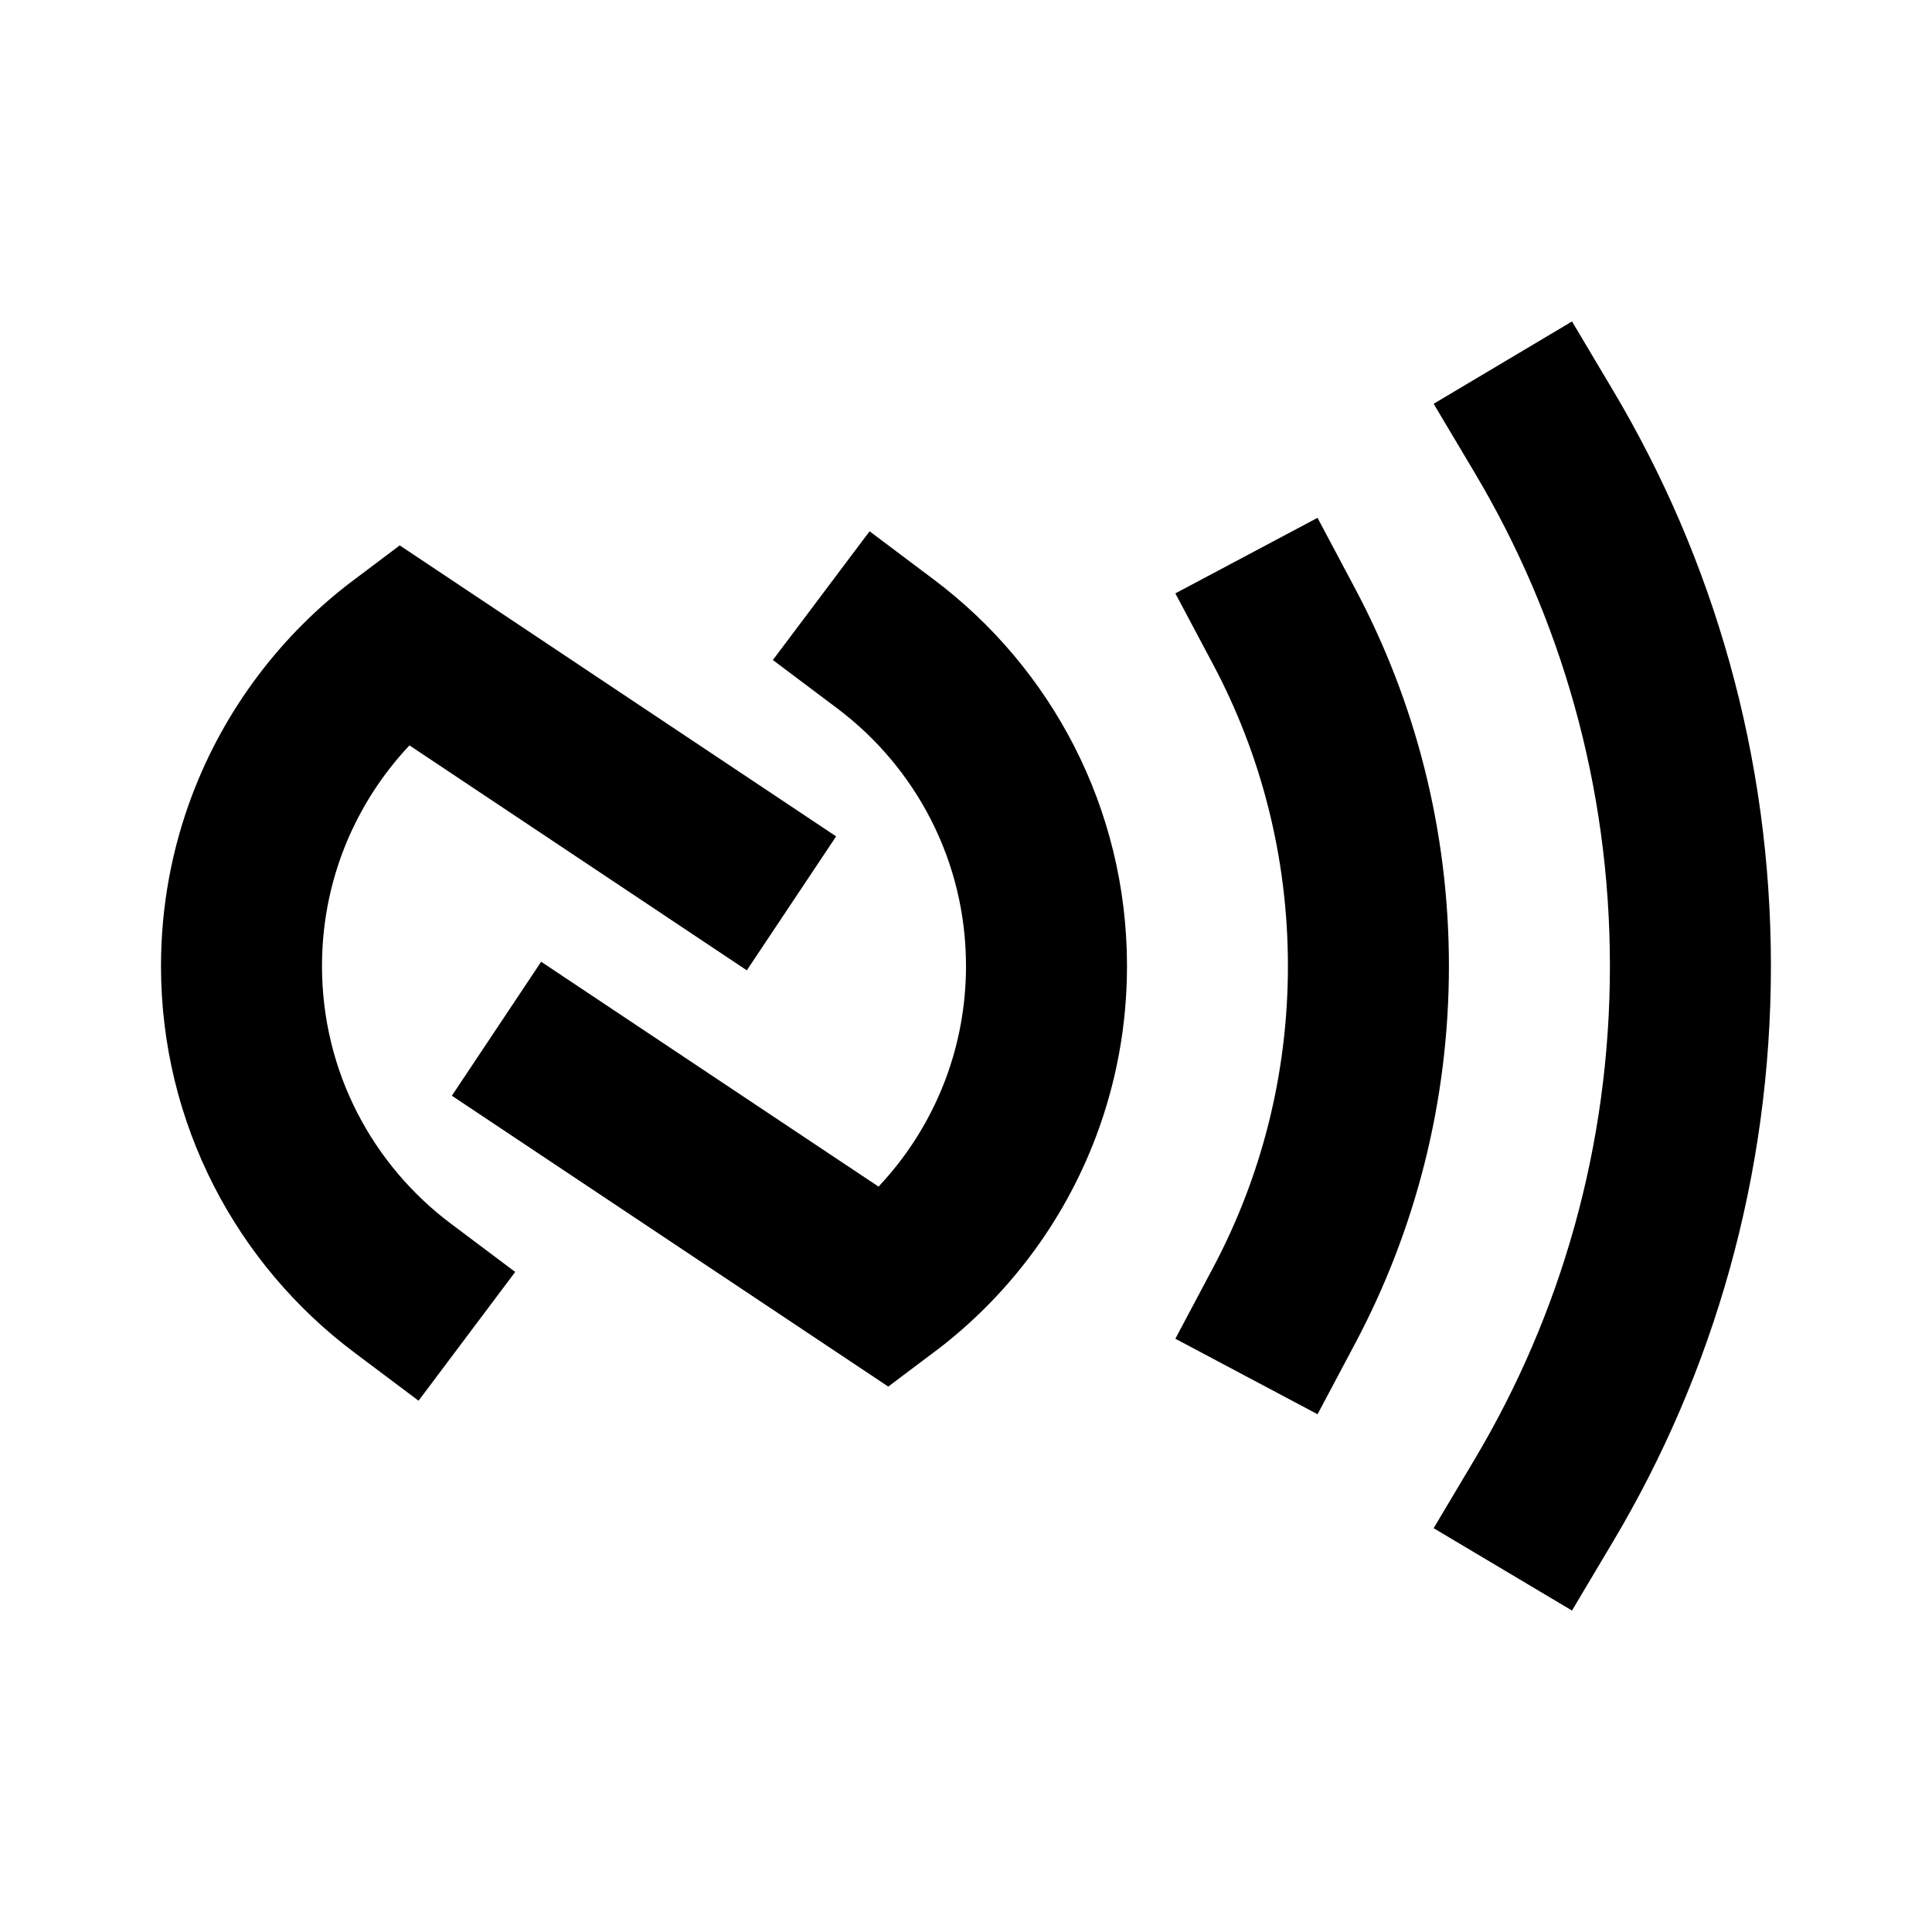 <svg width="24" height="24" viewBox="0 0 24 24" fill="none" xmlns="http://www.w3.org/2000/svg">
<path d="M11.001 8C12.215 8.912 13 10.365 13 12C13 12.62 12.887 13.213 12.681 13.761C12.343 14.659 11.754 15.434 11 16L7 13.334M5 16C3.785 15.088 3 13.636 3 12C3 11.38 3.113 10.787 3.319 10.239C3.657 9.342 4.245 8.567 5 8L9 10.667M19.18 5.364C20.336 7.307 20.999 9.576 20.999 12C20.999 14.424 20.336 16.694 19.18 18.636M15.953 7.785C16.621 9.042 16.999 10.477 16.999 12C16.999 13.523 16.621 14.958 15.953 16.216" stroke="black" stroke-width="2" stroke-linecap="square"/>
</svg>
